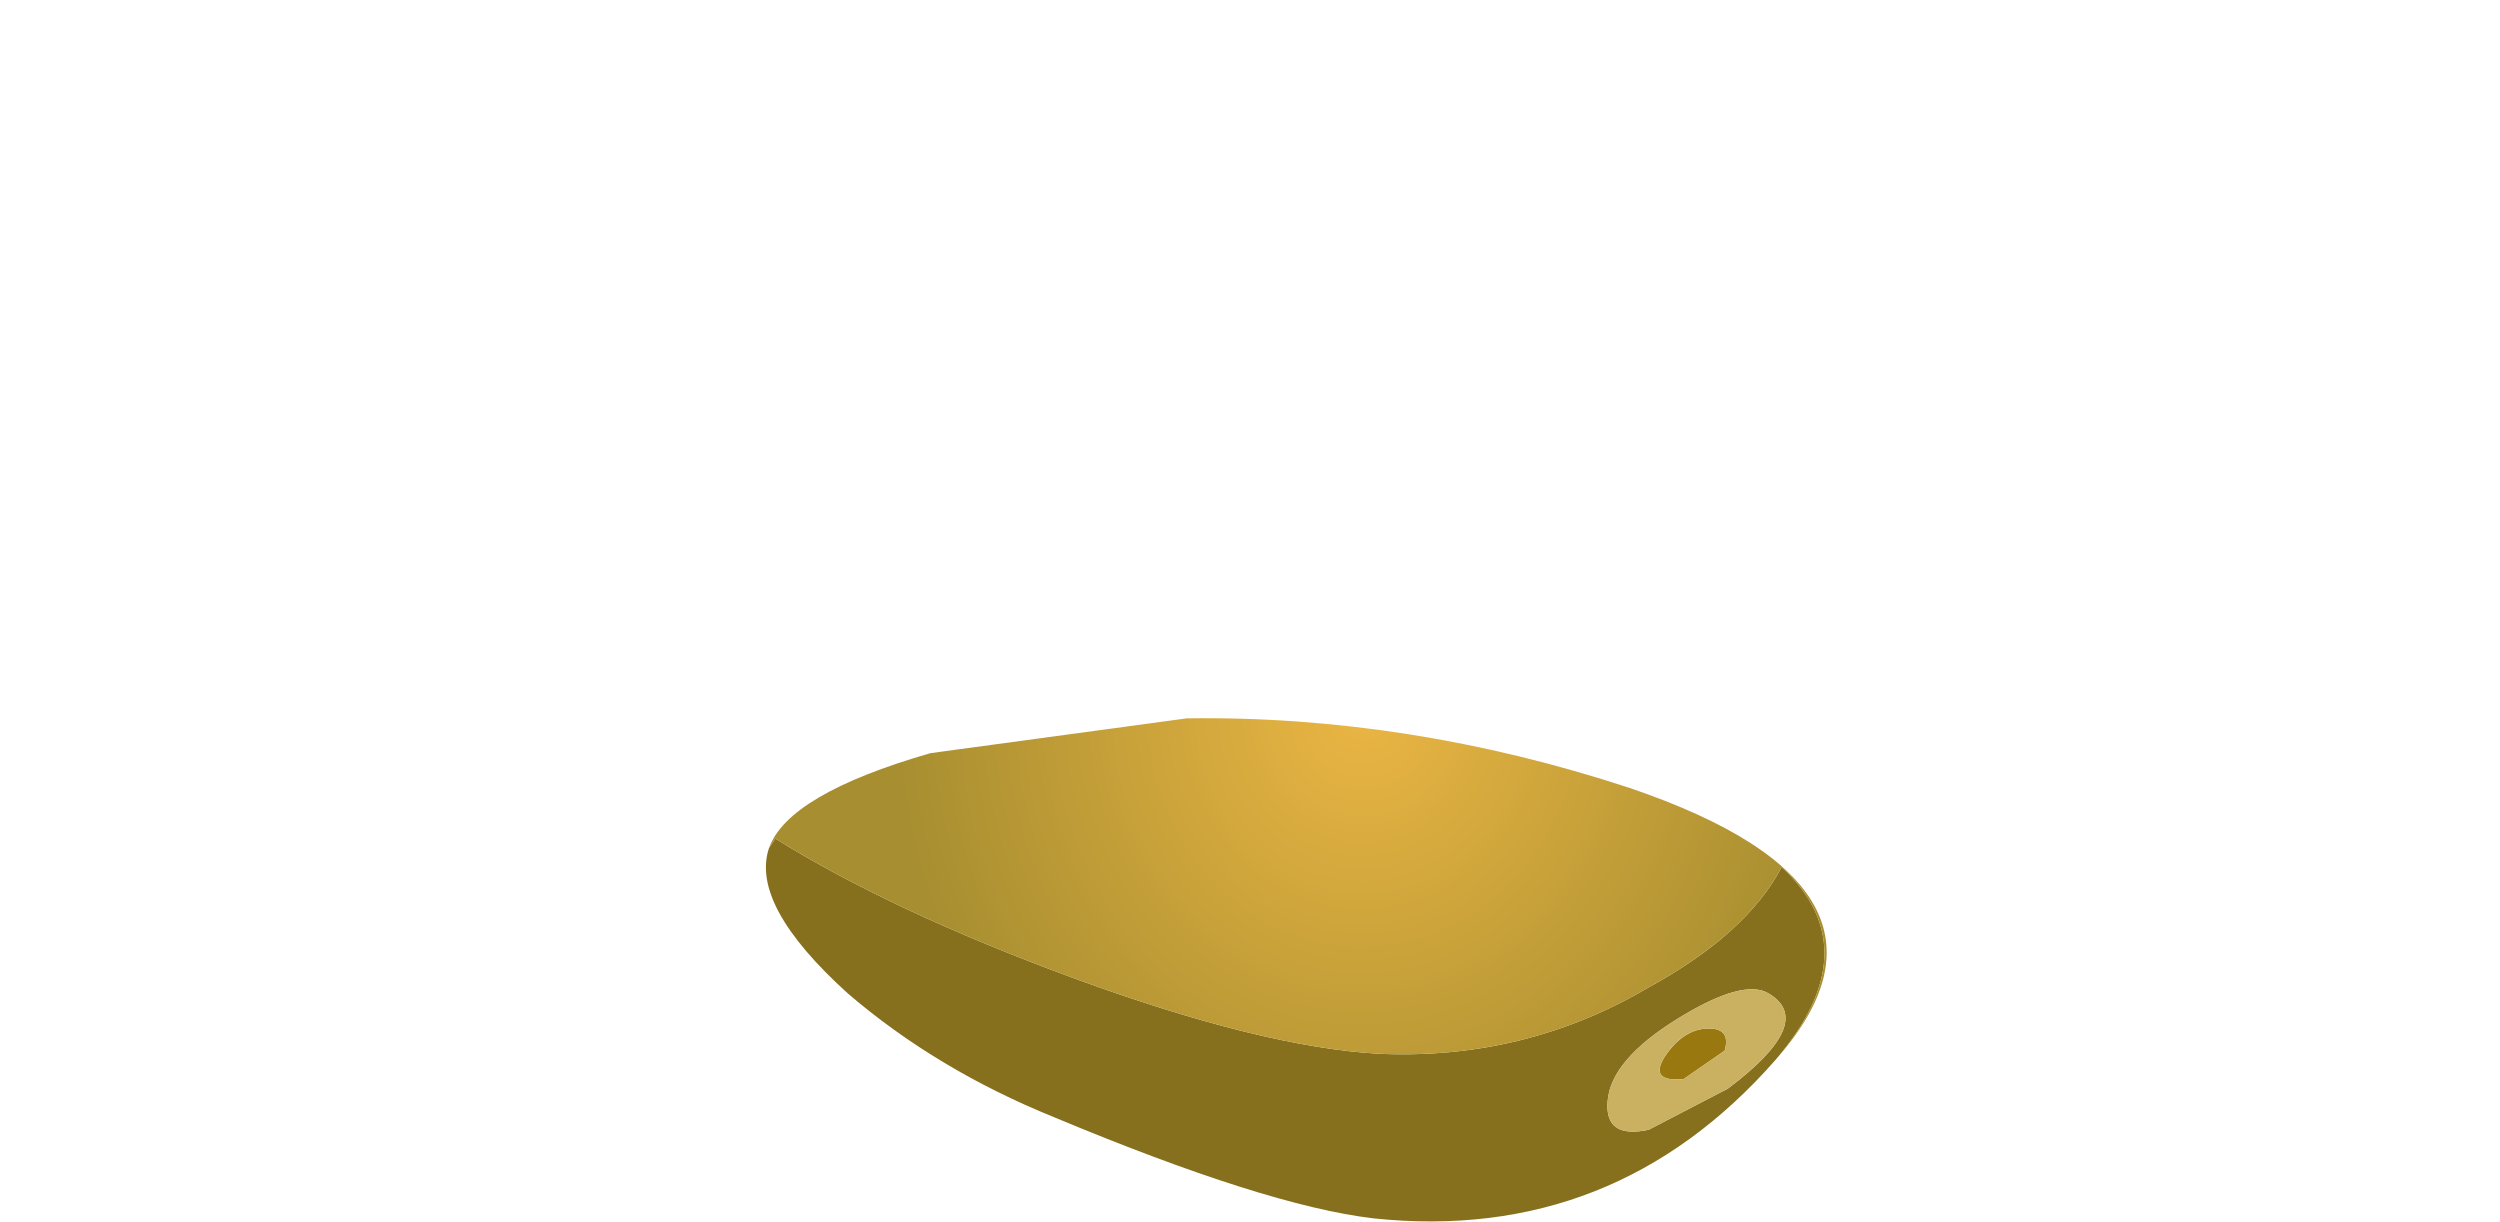 <?xml version="1.0" encoding="UTF-8" standalone="no"?>
<svg xmlns:xlink="http://www.w3.org/1999/xlink" height="19.3px" width="39.5px" xmlns="http://www.w3.org/2000/svg">
  <g transform="matrix(1.0, 0.0, 0.0, 1.0, 0.0, 0.0)">
    <use height="7.95" transform="matrix(1.0, 0.0, 0.0, 1.0, 12.1, 11.35)" width="16.75" xlink:href="#sprite0"/>
  </g>
  <defs>
    <g id="sprite0" transform="matrix(1.0, 0.0, 0.0, 1.0, 0.0, 0.0)">
      <use height="7.95" transform="matrix(1.0, 0.0, 0.0, 1.0, 0.0, 0.0)" width="16.75" xlink:href="#shape0"/>
    </g>
    <g id="shape0" transform="matrix(1.0, 0.0, 0.0, 1.0, 0.0, 0.0)">
      <path d="M15.2 5.85 Q16.6 4.8 15.85 4.35 15.45 4.1 14.4 4.75 13.35 5.4 13.3 6.05 13.25 6.65 13.95 6.5 L15.2 5.85 M0.05 2.05 L0.15 1.9 Q2.0 3.05 4.85 4.1 7.85 5.2 9.7 5.3 12.0 5.4 13.95 4.25 15.5 3.4 16.05 2.35 17.45 3.65 15.95 5.4 13.4 8.3 9.6 7.9 7.9 7.7 4.55 6.3 2.7 5.55 1.3 4.35 -0.25 2.95 0.05 2.05" fill="#86701e" fill-rule="evenodd" stroke="none"/>
      <path d="M15.95 5.4 Q17.45 3.65 16.05 2.35 15.5 3.4 13.95 4.25 12.0 5.4 9.7 5.3 7.85 5.2 4.85 4.1 2.0 3.05 0.15 1.9 L0.05 2.05 Q0.35 1.2 2.6 0.55 L6.65 0.0 Q10.15 -0.05 13.65 1.1 18.35 2.7 15.95 5.4" fill="url(#gradient0)" fill-rule="evenodd" stroke="none"/>
      <path d="M14.9 4.9 Q15.25 4.9 15.15 5.25 L14.5 5.7 Q13.95 5.75 14.2 5.35 14.5 4.9 14.9 4.9" fill="#99790f" fill-rule="evenodd" stroke="none"/>
      <path d="M15.2 5.85 L13.95 6.5 Q13.25 6.65 13.3 6.05 13.35 5.4 14.4 4.75 15.45 4.1 15.85 4.35 16.6 4.8 15.2 5.85 M14.9 4.9 Q14.5 4.9 14.2 5.35 13.95 5.75 14.5 5.7 L15.15 5.25 Q15.25 4.9 14.9 4.9" fill="#cab161" fill-rule="evenodd" stroke="none"/>
    </g>
    <radialGradient cx="0" cy="0" gradientTransform="matrix(-0.001, 0.01, 0.009, 0.001, 9.45, -0.2)" gradientUnits="userSpaceOnUse" id="gradient0" r="819.2" spreadMethod="pad">
      <stop offset="0.0" stop-color="#ebb644"/>
      <stop offset="1.0" stop-color="#a78e30"/>
    </radialGradient>
  </defs>
</svg>
